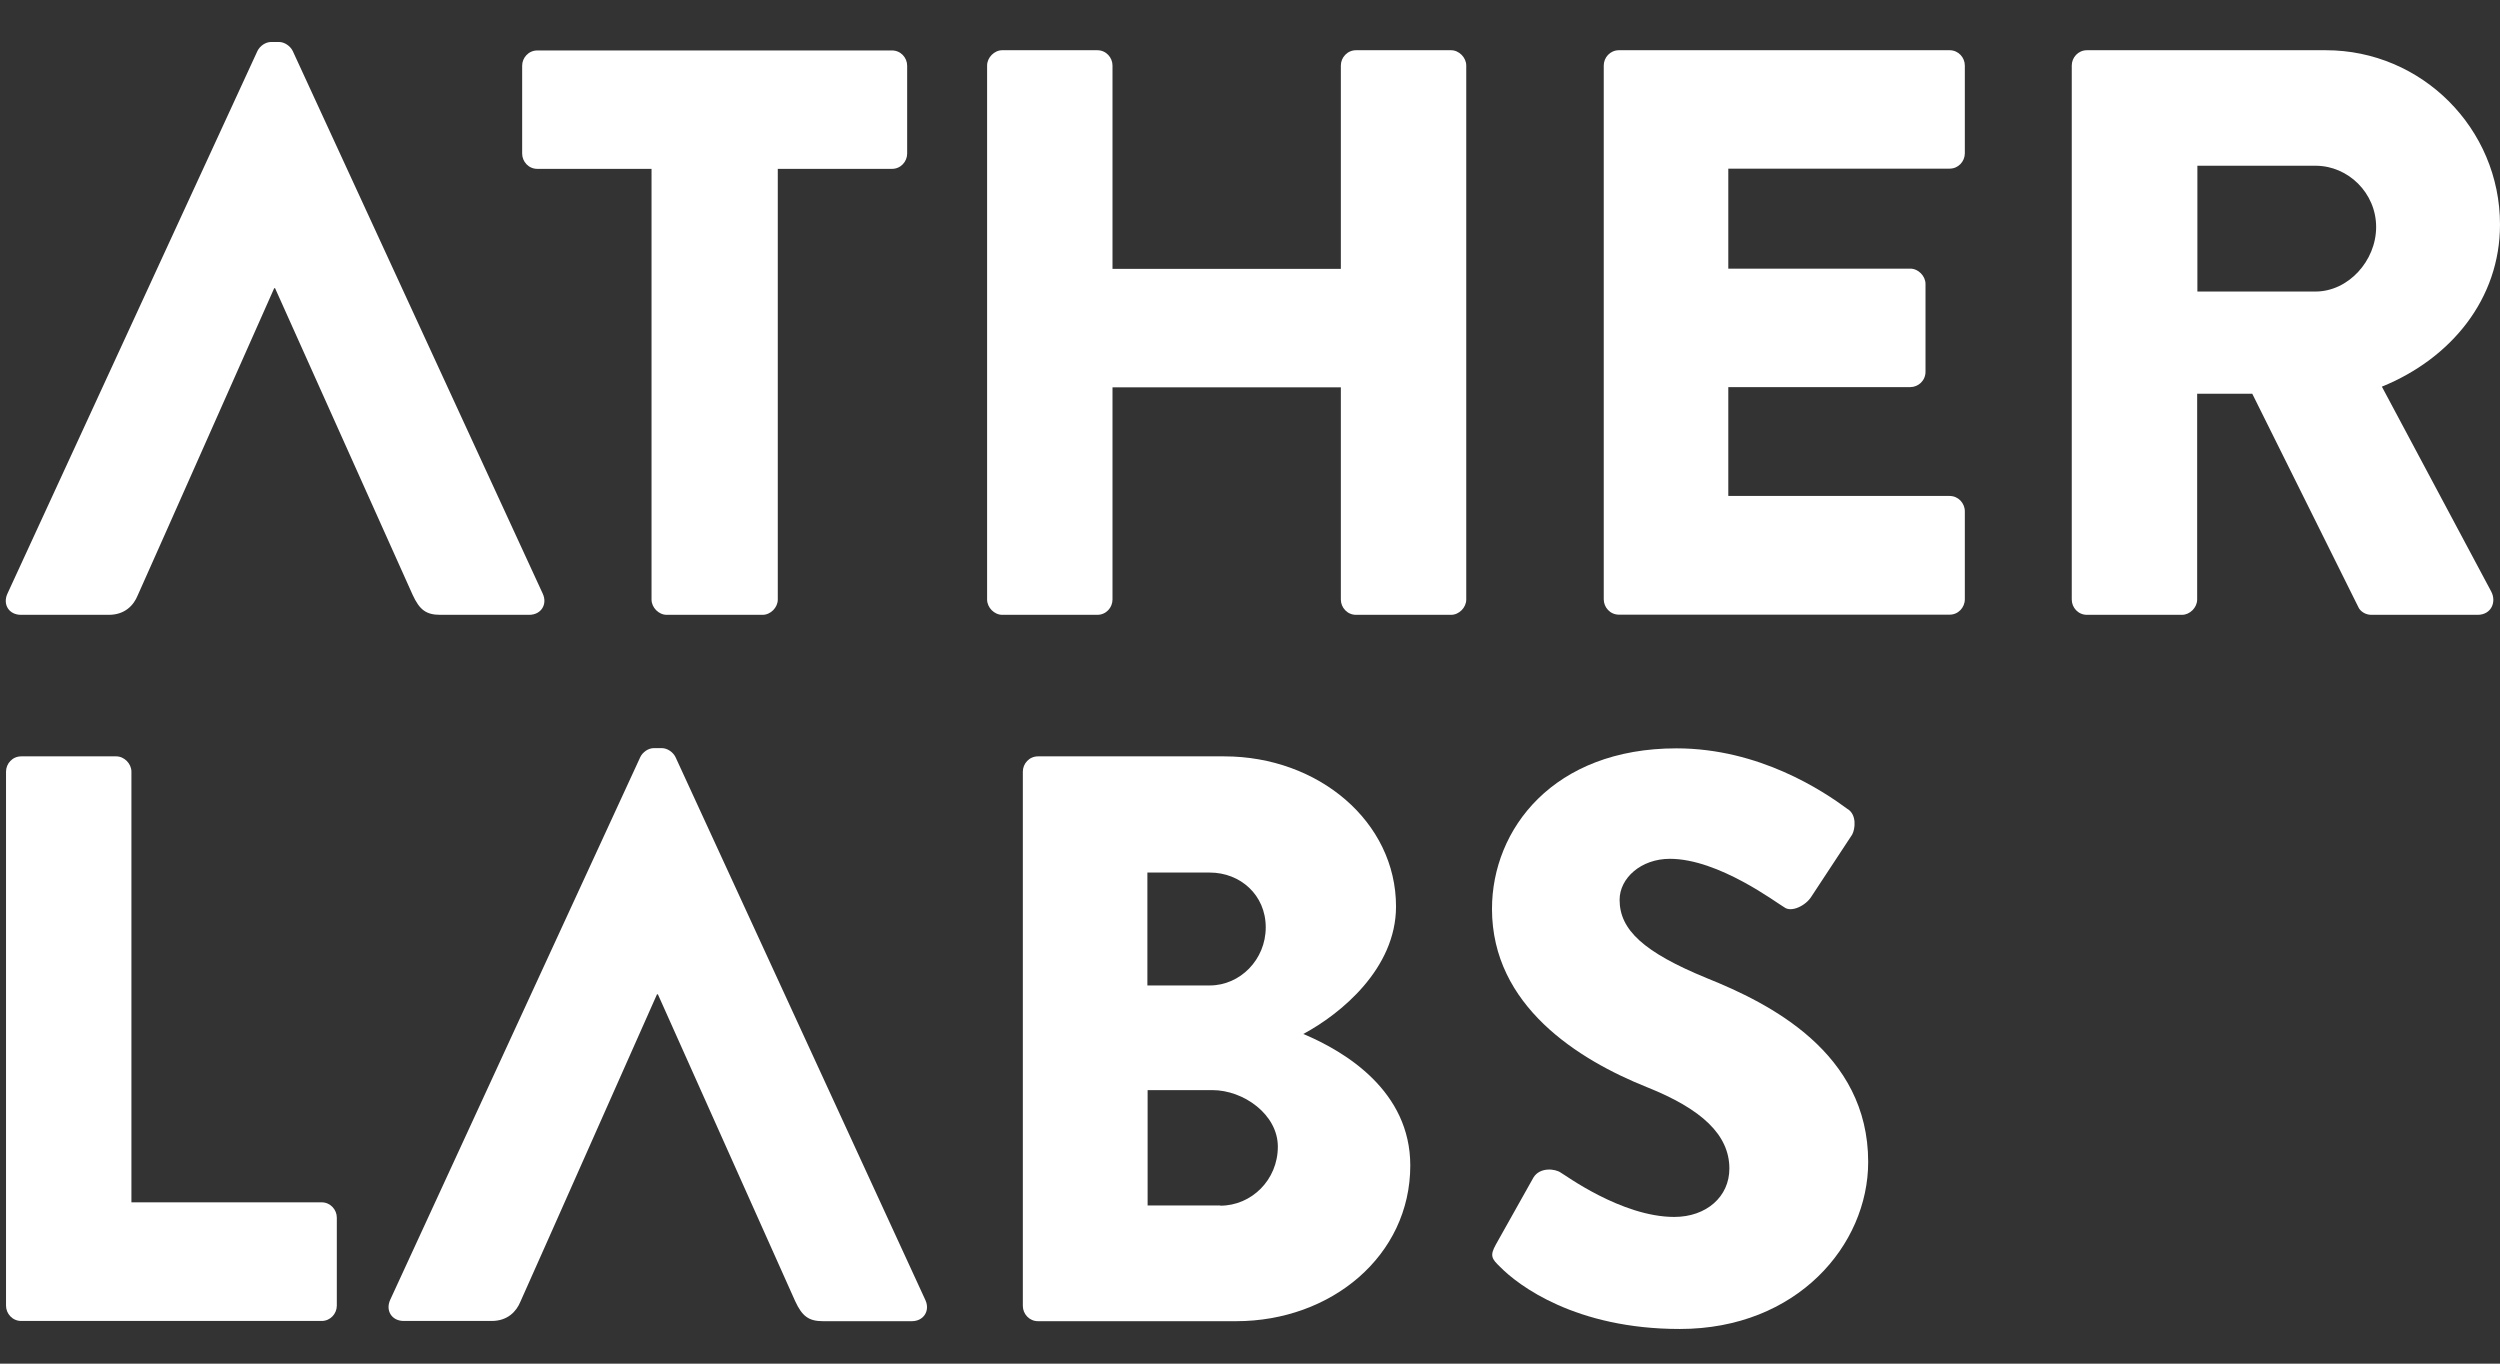 <svg width="44" height="24" viewBox="0 0 44 24" fill="none" xmlns="http://www.w3.org/2000/svg">
<rect x="0" y="0" width="44" height="24" fill="#333333" stroke="none"/>
<path d="M0.106 13.581C0.106 13.44 0.219 13.312 0.373 13.312H2.047C2.186 13.312 2.313 13.44 2.313 13.581V21.161H5.661C5.815 21.161 5.928 21.29 5.928 21.43V22.98C5.928 23.12 5.815 23.249 5.661 23.249H0.373C0.219 23.249 0.106 23.12 0.106 22.98V13.581Z" fill="white"/>
<path d="M18.002 13.581C18.002 13.44 18.114 13.312 18.269 13.312H21.547C23.205 13.312 24.57 14.463 24.57 15.954C24.57 17.047 23.599 17.843 22.938 18.198C23.684 18.511 24.821 19.205 24.821 20.513C24.821 22.102 23.429 23.253 21.756 23.253H18.269C18.114 23.253 18.002 23.124 18.002 22.984V13.581ZM21.292 17.344C21.825 17.344 22.277 16.891 22.277 16.321C22.277 15.751 21.829 15.357 21.292 15.357H20.194V17.344H21.292ZM21.477 21.22C22.026 21.22 22.49 20.767 22.49 20.181C22.49 19.615 21.887 19.186 21.338 19.186H20.198V21.216H21.477V21.22Z" fill="white"/>
<path d="M26.328 21.902L26.989 20.724C27.101 20.54 27.368 20.567 27.469 20.638C27.527 20.665 28.535 21.418 29.467 21.418C30.031 21.418 30.437 21.063 30.437 20.567C30.437 19.97 29.946 19.518 28.988 19.135C27.778 18.651 26.259 17.703 26.259 15.997C26.259 14.592 27.341 13.171 29.506 13.171C30.967 13.171 32.091 13.924 32.513 14.236C32.683 14.334 32.652 14.592 32.598 14.689L31.879 15.782C31.782 15.938 31.527 16.067 31.4 15.966C31.272 15.895 30.248 15.115 29.39 15.115C28.883 15.115 28.505 15.454 28.505 15.837C28.505 16.364 28.926 16.758 30.039 17.215C31.137 17.656 32.88 18.522 32.88 20.45C32.88 21.914 31.628 23.39 29.564 23.39C27.735 23.39 26.723 22.625 26.402 22.297C26.255 22.156 26.216 22.102 26.328 21.902Z" fill="white"/>
<path d="M11.579 17.5H11.563L9.665 21.774L9.159 22.91C9.089 23.081 8.935 23.249 8.653 23.249H7.107C6.894 23.249 6.782 23.066 6.867 22.878L11.27 13.323C11.312 13.237 11.409 13.167 11.509 13.167H11.648C11.745 13.167 11.845 13.237 11.888 13.323L16.287 22.882C16.372 23.066 16.259 23.253 16.047 23.253H14.485C14.234 23.253 14.118 23.167 13.994 22.898L11.579 17.5Z" fill="white"/>
<path d="M4.841 5.072H4.826L2.928 9.346L2.422 10.482C2.352 10.653 2.198 10.821 1.915 10.821H0.369C0.157 10.821 0.045 10.638 0.13 10.45L4.532 0.895C4.575 0.81 4.671 0.739 4.772 0.739H4.911C5.008 0.739 5.108 0.81 5.151 0.895L9.553 10.45C9.638 10.634 9.526 10.821 9.313 10.821H7.752C7.501 10.821 7.385 10.736 7.261 10.466L4.841 5.072Z" fill="white"/>
<path d="M11.467 2.972H9.457C9.302 2.972 9.19 2.843 9.19 2.703V1.157C9.19 1.016 9.302 0.888 9.457 0.888H15.699C15.854 0.888 15.966 1.016 15.966 1.157V2.703C15.966 2.843 15.854 2.972 15.699 2.972H13.689V10.552C13.689 10.693 13.562 10.821 13.422 10.821H11.733C11.594 10.821 11.467 10.693 11.467 10.552V2.972Z" fill="white"/>
<path d="M17.373 1.153C17.373 1.013 17.5 0.884 17.639 0.884H19.313C19.468 0.884 19.58 1.013 19.58 1.153V4.732H23.599V1.153C23.599 1.013 23.712 0.884 23.866 0.884H25.54C25.679 0.884 25.806 1.013 25.806 1.153V10.552C25.806 10.693 25.679 10.821 25.54 10.821H23.866C23.712 10.821 23.599 10.693 23.599 10.552V6.817H19.58V10.552C19.58 10.693 19.468 10.821 19.313 10.821H17.639C17.5 10.821 17.373 10.693 17.373 10.552V1.153Z" fill="white"/>
<path d="M28.226 1.153C28.226 1.013 28.338 0.884 28.493 0.884H34.314C34.468 0.884 34.581 1.013 34.581 1.153V2.699C34.581 2.839 34.468 2.968 34.314 2.968H30.418V4.728H33.622C33.761 4.728 33.889 4.857 33.889 4.998V6.543C33.889 6.7 33.761 6.813 33.622 6.813H30.418V8.729H34.314C34.468 8.729 34.581 8.858 34.581 8.999V10.548C34.581 10.689 34.468 10.818 34.314 10.818H28.493C28.338 10.818 28.226 10.689 28.226 10.548V1.153Z" fill="white"/>
<path d="M36.463 1.153C36.463 1.013 36.575 0.884 36.73 0.884H40.935C42.624 0.884 44 2.262 44 3.952C44 5.259 43.142 6.309 41.921 6.805L43.846 10.412C43.942 10.595 43.846 10.821 43.606 10.821H41.735C41.623 10.821 41.538 10.751 41.511 10.693L39.64 6.93H38.67V10.552C38.67 10.693 38.542 10.821 38.403 10.821H36.73C36.575 10.821 36.463 10.693 36.463 10.552V1.153ZM40.753 5.131C41.329 5.131 41.82 4.592 41.82 3.995C41.82 3.397 41.329 2.917 40.753 2.917H38.674V5.131H40.753Z" fill="white"/>
</svg>
